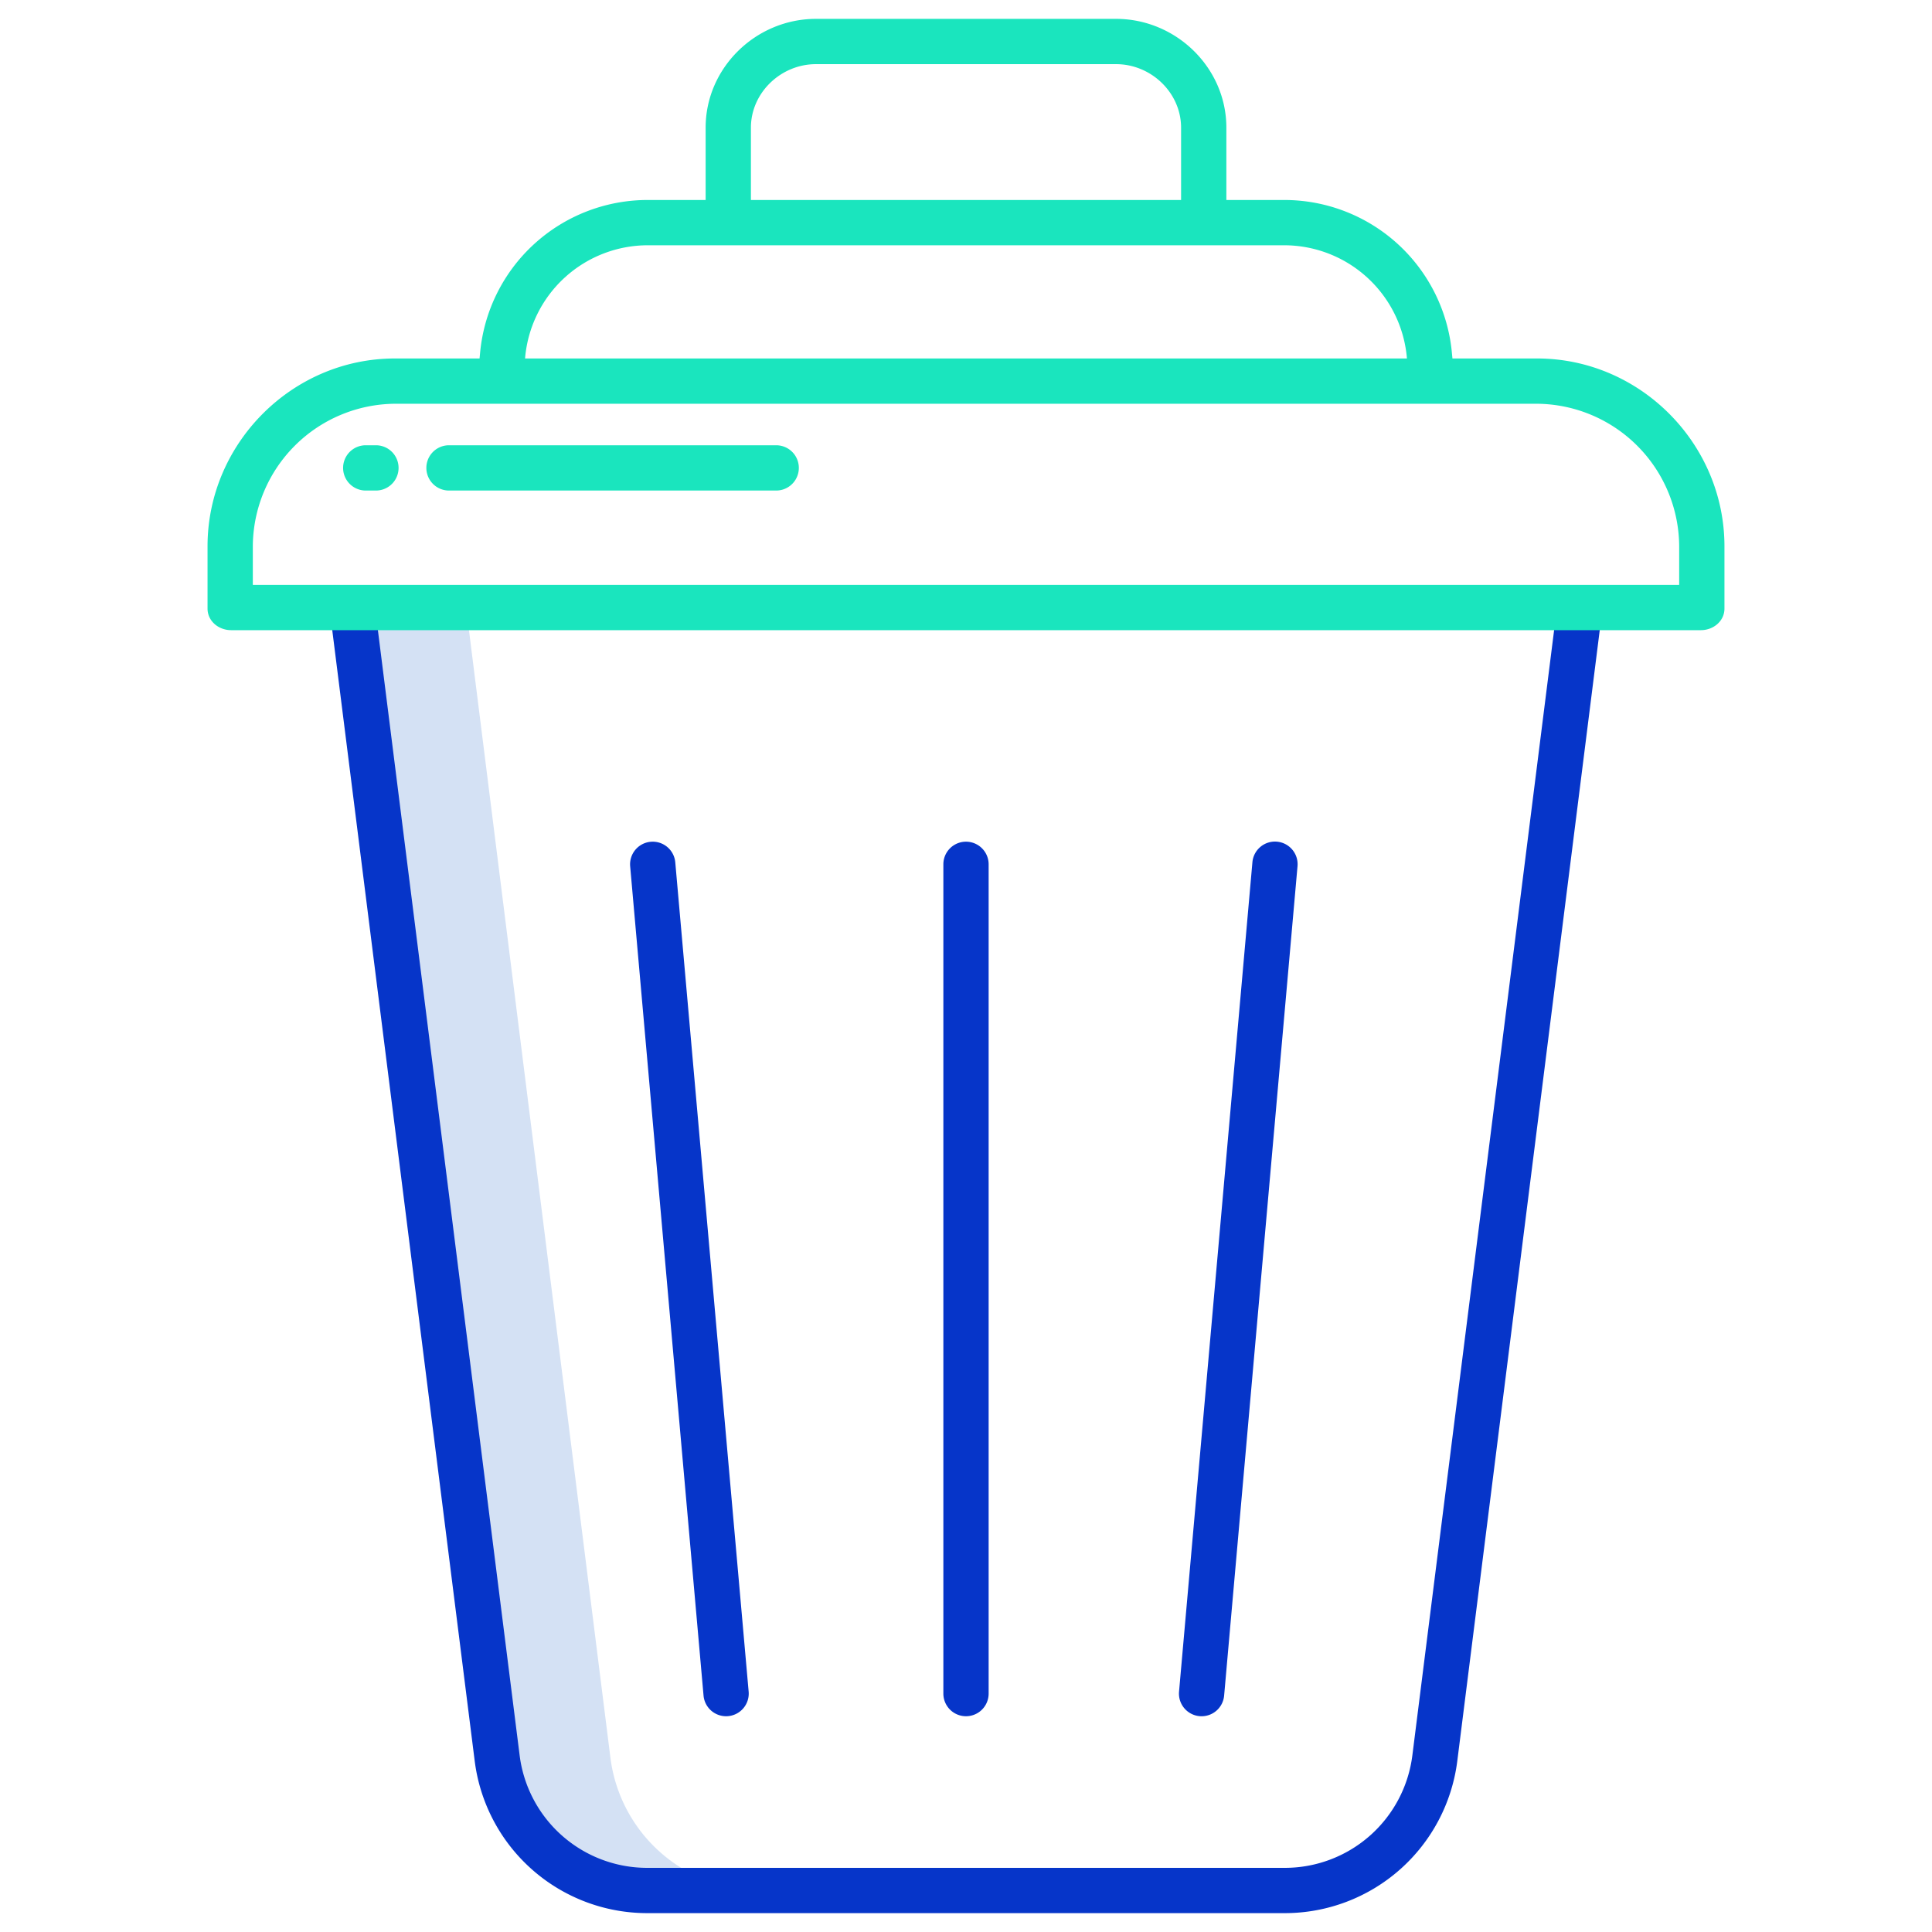 <svg id="Layer_1" height="512" viewBox="0 0 512 512" width="512" xmlns="http://www.w3.org/2000/svg" data-name="Layer 1"><path d="m161.76 465.76-38.36-305.76h-30l38.36 305.76a40.213 40.213 0 0 0 39.69 35.24h30a40.213 40.213 0 0 1 -39.69-35.24z" fill="#d4e1f4"/><path d="m99.626 118h-2.7a6 6 0 0 0 0 12h2.7a6 6 0 0 0 0-12z" fill="#1ae5be"/><path d="m205.7 118h-86.711a6 6 0 0 0 0 12h86.711a6 6 0 0 0 0-12z" fill="#1ae5be"/><g fill="#0635c9"><path d="m87.449 162.228 38.362 304.521a46.081 46.081 0 0 0 45.639 40.251h169.1a46.081 46.081 0 0 0 45.639-40.251l38.362-304.521-11.906-1.5-38.362 304.521a34.059 34.059 0 0 1 -33.733 29.751h-169.1a34.06 34.06 0 0 1 -33.733-29.751l-38.362-304.521z"/><path d="m250 229.056v219.763a6 6 0 0 0 12 0v-219.763a6 6 0 0 0 -12 0z"/><path d="m331.9 228.526-19.442 219.764a6 6 0 0 0 5.442 6.51c.181.016.36.023.536.023a6 6 0 0 0 5.97-5.47l19.446-219.764a6 6 0 1 0 -11.953-1.059z"/><path d="m172.448 223.079a6 6 0 0 0 -5.448 6.506l19.446 219.764a6 6 0 0 0 5.97 5.47c.177 0 .356-.007.536-.023a6 6 0 0 0 5.447-6.506l-19.445-219.764a6 6 0 0 0 -6.506-5.447z"/></g><path d="m407.35 95h-22.439l-.129-1.347a44.609 44.609 0 0 0 -44.598-40.653h-15.184v-19.157c0-15.905-13.336-28.843-29.24-28.843h-79.519c-15.904 0-29.241 12.938-29.241 28.843v19.157h-15.192a44.6 44.6 0 0 0 -44.59 40.64l-.13 1.36h-22.438c-27.24 0-49.65 22.532-49.65 49.772v16.51c0 3.318 2.936 5.718 6.249 5.718h389.5c3.313 0 6.249-2.4 6.249-5.718v-16.51c.002-27.24-22.408-49.772-49.648-49.772zm-208.35-61.157c0-9.287 7.954-16.843 17.241-16.843h79.519c9.287 0 17.24 7.556 17.24 16.843v19.157h-114zm-59.835 60.924a32.662 32.662 0 0 1 32.647-29.767h168.369a32.667 32.667 0 0 1 32.655 29.781l.021.219h-233.714zm305.835 60.233h-378v-10.228a37.976 37.976 0 0 1 37.65-37.772h302.7a37.976 37.976 0 0 1 37.65 37.772z" fill="#1ae5be"/></svg>